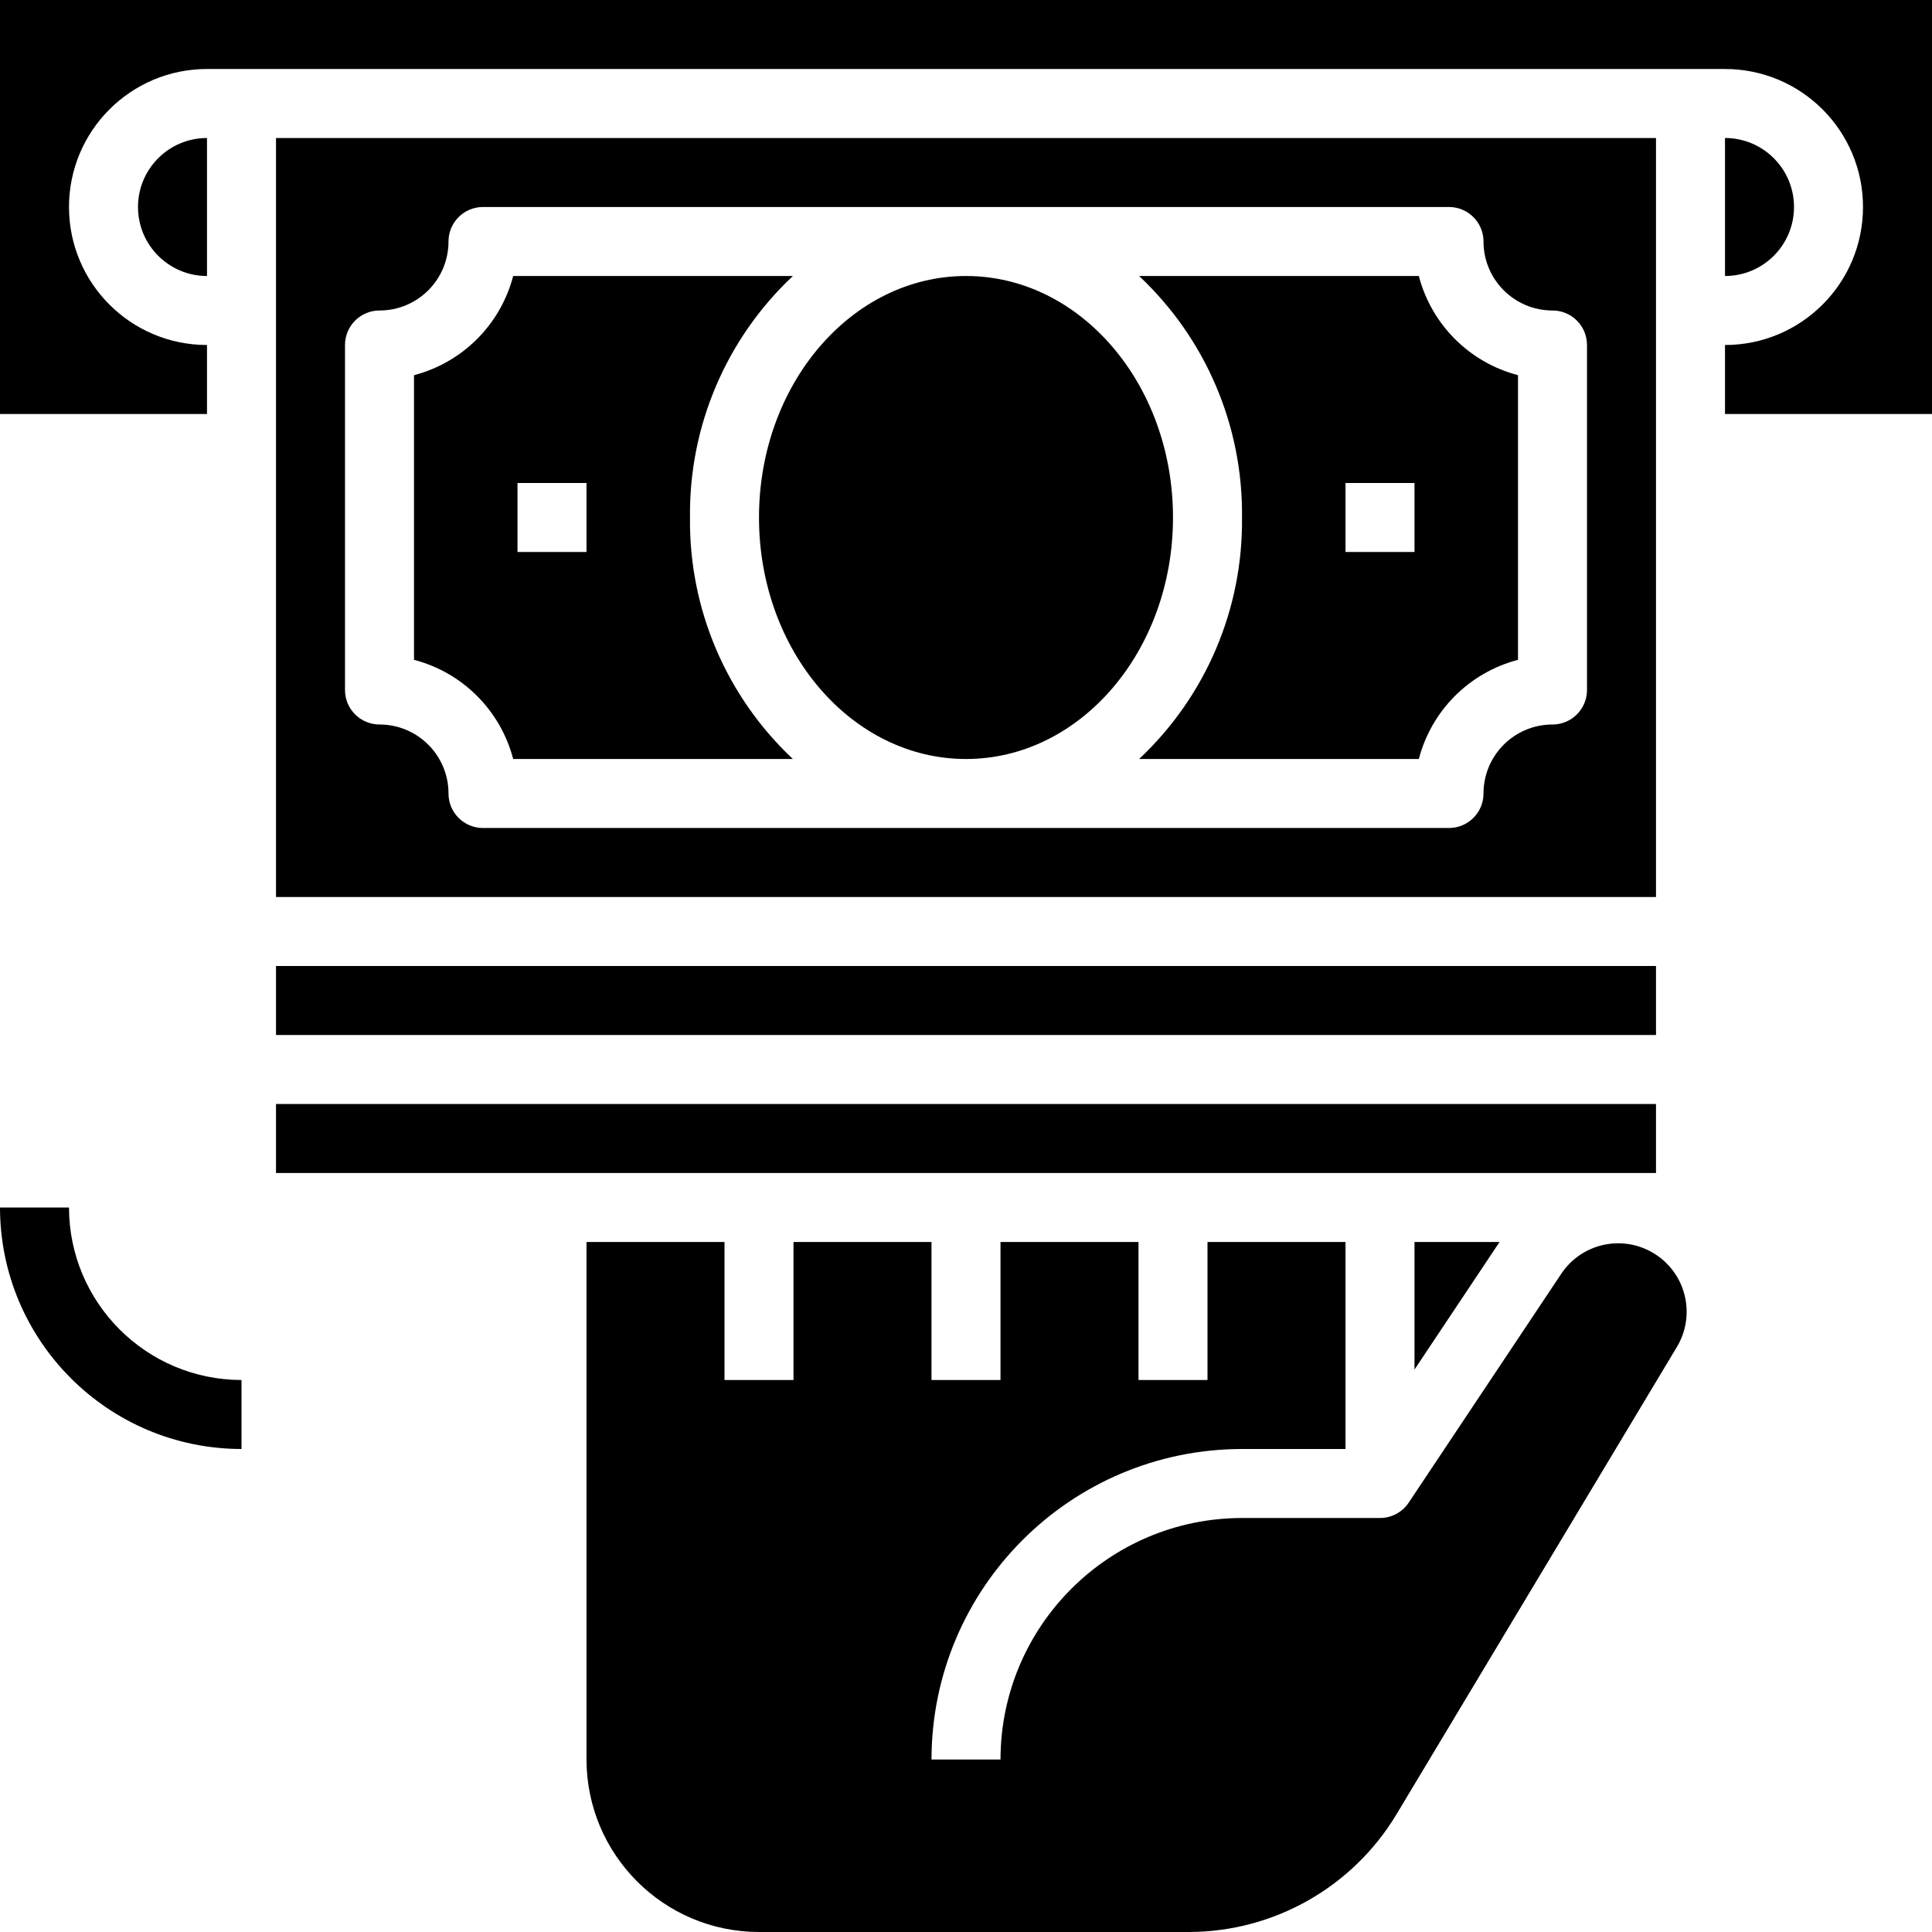 <svg xmlns="http://www.w3.org/2000/svg" height="875pt" version="1.1" viewBox="0 0 875 875" width="875pt">
<g id="surface1">
<path d="M 359.105 125 L 232.414 125 C 226.68 146.996 209.496 164.18 187.5 169.914 L 187.5 298.836 C 209.496 304.57 226.68 321.754 232.414 343.75 L 359.105 343.75 C 328.914 315.438 312.008 275.758 312.5 234.375 C 312.008 192.992 328.914 153.312 359.105 125 Z M 265.625 250 L 234.375 250 L 234.375 218.75 L 265.625 218.75 Z M 265.625 250 " style=" stroke:none;fill-rule:nonzero;fill:rgb(0%,0%,0%);fill-opacity:1;" />
<path d="M 642.586 125 L 515.895 125 C 546.086 153.312 562.992 192.992 562.5 234.375 C 562.992 275.758 546.086 315.438 515.895 343.75 L 642.586 343.75 C 648.32 321.754 665.504 304.57 687.5 298.836 L 687.5 169.914 C 665.504 164.18 648.32 146.996 642.586 125 Z M 640.625 250 L 609.375 250 L 609.375 218.75 L 640.625 218.75 Z M 640.625 250 " style=" stroke:none;fill-rule:nonzero;fill:rgb(0%,0%,0%);fill-opacity:1;" />
<path d="M 750 218.75 L 750 62.5 L 125 62.5 L 125 406.25 L 750 406.25 Z M 718.75 312.5 C 718.75 321.133 711.758 328.125 703.125 328.125 C 685.863 328.125 671.875 342.113 671.875 359.375 C 671.875 368.008 664.883 375 656.25 375 L 218.75 375 C 210.117 375 203.125 368.008 203.125 359.375 C 203.125 342.113 189.137 328.125 171.875 328.125 C 163.242 328.125 156.25 321.133 156.25 312.5 L 156.25 156.25 C 156.25 147.617 163.242 140.625 171.875 140.625 C 189.137 140.625 203.125 126.637 203.125 109.375 C 203.125 100.742 210.117 93.75 218.75 93.75 L 656.25 93.75 C 664.883 93.75 671.875 100.742 671.875 109.375 C 671.875 126.637 685.863 140.625 703.125 140.625 C 711.758 140.625 718.75 147.617 718.75 156.25 Z M 718.75 312.5 " style=" stroke:none;fill-rule:nonzero;fill:rgb(0%,0%,0%);fill-opacity:1;" />
<path d="M 62.5 93.75 C 62.5 111.012 76.488 125 93.75 125 L 93.75 62.5 C 76.488 62.5 62.5 76.488 62.5 93.75 Z M 62.5 93.75 " style=" stroke:none;fill-rule:nonzero;fill:rgb(0%,0%,0%);fill-opacity:1;" />
<path d="M 125 437.5 L 750 437.5 L 750 468.75 L 125 468.75 Z M 125 437.5 " style=" stroke:none;fill-rule:nonzero;fill:rgb(0%,0%,0%);fill-opacity:1;" />
<path d="M 531.25 234.375 C 531.25 173.965 489.266 125 437.5 125 C 385.734 125 343.75 173.965 343.75 234.375 C 343.75 294.785 385.734 343.75 437.5 343.75 C 489.266 343.75 531.25 294.785 531.25 234.375 Z M 531.25 234.375 " style=" stroke:none;fill-rule:nonzero;fill:rgb(0%,0%,0%);fill-opacity:1;" />
<path d="M 679.141 562.5 L 640.625 562.5 L 640.625 620.266 Z M 679.141 562.5 " style=" stroke:none;fill-rule:nonzero;fill:rgb(0%,0%,0%);fill-opacity:1;" />
<path d="M 748.836 567.531 C 734.656 558.984 716.254 563.117 707.078 576.906 L 638 680.539 C 635.102 684.883 630.227 687.5 625 687.5 L 562.5 687.5 C 502.125 687.57 453.195 736.5 453.125 796.875 L 421.875 796.875 C 421.969 719.242 484.867 656.344 562.5 656.25 L 609.375 656.25 L 609.375 562.5 L 546.875 562.5 L 546.875 625 L 515.625 625 L 515.625 562.5 L 453.125 562.5 L 453.125 625 L 421.875 625 L 421.875 562.5 L 359.375 562.5 L 359.375 625 L 328.125 625 L 328.125 562.5 L 265.625 562.5 L 265.625 796.875 C 265.68 840 300.625 874.945 343.75 875 L 538.613 875 C 576.992 874.875 612.523 854.734 632.363 821.875 L 759.453 610.047 C 763.695 603 764.953 594.551 762.949 586.57 C 760.957 578.586 755.867 571.723 748.809 567.5 Z M 748.836 567.531 " style=" stroke:none;fill-rule:nonzero;fill:rgb(0%,0%,0%);fill-opacity:1;" />
<path d="M 125 500 L 750 500 L 750 531.25 L 125 531.25 Z M 125 500 " style=" stroke:none;fill-rule:nonzero;fill:rgb(0%,0%,0%);fill-opacity:1;" />
<path d="M 0 0 L 0 187.5 L 93.75 187.5 L 93.75 156.25 C 59.234 156.25 31.25 128.266 31.25 93.75 C 31.25 59.234 59.234 31.25 93.75 31.25 L 781.25 31.25 C 815.766 31.25 843.75 59.234 843.75 93.75 C 843.75 128.266 815.766 156.25 781.25 156.25 L 781.25 187.5 L 875 187.5 L 875 0 Z M 0 0 " style=" stroke:none;fill-rule:nonzero;fill:rgb(0%,0%,0%);fill-opacity:1;" />
<path d="M 781.25 62.5 L 781.25 125 C 798.512 125 812.5 111.012 812.5 93.75 C 812.5 76.488 798.512 62.5 781.25 62.5 Z M 781.25 62.5 " style=" stroke:none;fill-rule:nonzero;fill:rgb(0%,0%,0%);fill-opacity:1;" />
<path d="M 31.25 546.875 L 0 546.875 C 0.07 607.25 49 656.18 109.375 656.25 L 109.375 625 C 66.25 624.945 31.305 590 31.25 546.875 Z M 31.25 546.875 " style=" stroke:none;fill-rule:nonzero;fill:rgb(0%,0%,0%);fill-opacity:1;" />
</g>
</svg>